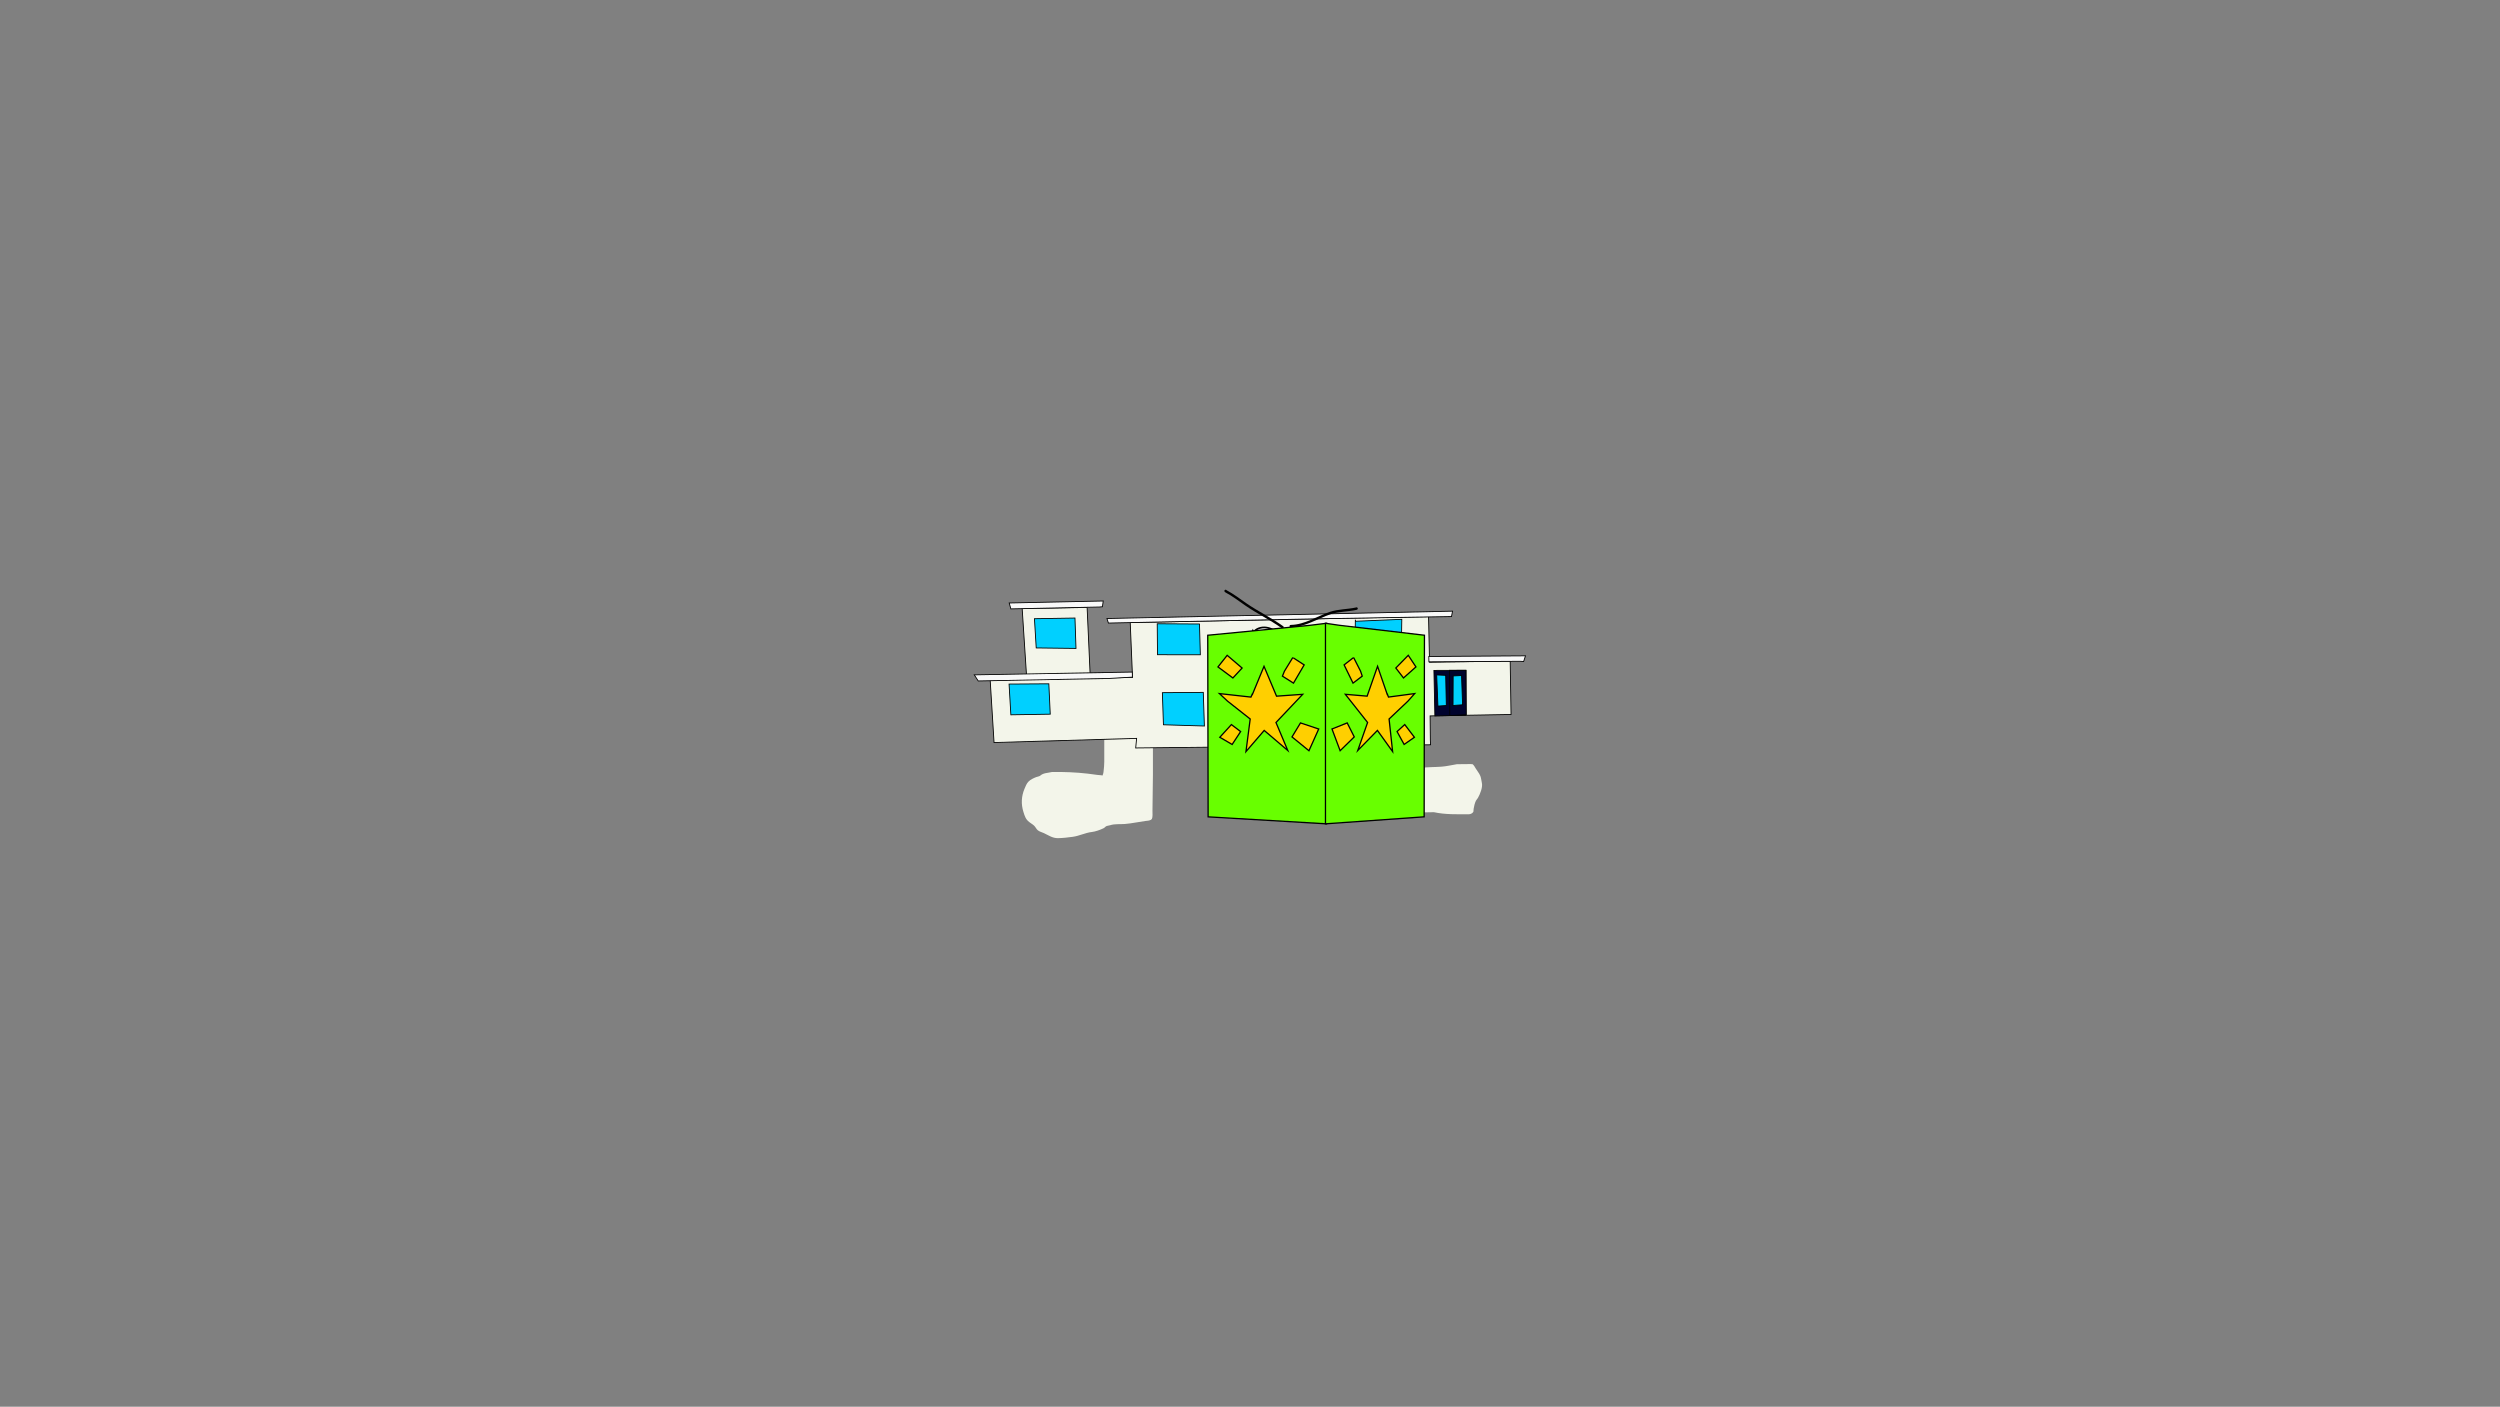 <svg version="1.1" xmlns="http://www.w3.org/2000/svg" xmlns:xlink="http://www.w3.org/1999/xlink" width="2878.25" height="1619.58" viewBox="0,0,2878.25,1619.58"><rect x="0" y="0" width="2878.25" height="1619.58" fill="#808080" stroke="none"/><g transform="translate(1117.373,629.809)"><g data-paper-data="{&quot;isPaintingLayer&quot;:true}" fill-rule="nonzero" stroke-linejoin="miter" stroke-miterlimit="10" stroke-dasharray="" stroke-dashoffset="0" style="mix-blend-mode: normal"><path d="M209.98,222.406c0,13.322 0,26.644 0,39.966c0,13.858 -0.519,27.682 -0.519,41.537c0,2.277 0.435,6.911 -0.669,8.987c-1.178,2.215 -5.261,2.198 -7.292,2.465c-7.939,1.043 -15.808,2.853 -23.785,3.485c-5.508,0.436 -11.792,-0.31 -17.003,1.445c-1.383,0.466 -3.509,0.525 -4.757,1.277c-0.07,0.042 -2.344,1.95 -2.571,2.064c-3.737,1.877 -9.531,3.955 -13.63,4.423c-7.507,0.819 -14.554,4.55 -22.015,5.554c-5.796,0.78 -11.319,1.462 -17.264,1.567c-6.3,-0.021 -10.6,-3.29 -16.024,-5.813c-2.336,-1.086 -4.894,-1.601 -6.945,-3.24c-1.798,-1.437 -2.617,-3.71 -4.238,-5.269c-1.736,-1.67 -3.913,-2.776 -5.771,-4.289c-4.106,-3.293 -5.103,-6.782 -6.639,-11.7c-2.767,-8.859 -2.356,-17.953 1.274,-26.525c1.193,-2.813 2.367,-6.004 4.55,-8.247c2.431,-2.498 5.77,-3.943 8.92,-5.227c1.098,-0.448 3.656,-0.802 4.479,-1.538c3.89,-3.475 8.896,-3.114 13.893,-4.356c13.729,-0.126 27.279,0.33 40.926,1.926c3.747,0.598 7.52,0.88 11.238,1.481c1.703,0.275 4.196,0.19 5.833,0.69c0.128,-0.589 0.429,-1.143 0.619,-1.719c0.32,-0.967 0.471,-1.987 0.582,-3c0.415,-3.781 0.811,-7.443 0.811,-11.248c0,-13.891 0,-27.781 0,-41.672c0,-4.654 0,-9.307 0,-13.961c0,-0.741 -0.305,-4.947 0.293,-5.457c1.117,-0.953 5.421,-0.222 6.803,-0.073c4.889,0.526 9.748,0.264 14.623,-0.218c5.778,0.018 10.888,-3.201 16.474,-4.137c4.398,-0.737 10.016,-0.217 13.588,-3.125l1.028,-0.822c0.172,-0.14 0.392,-0.224 0.631,-0.224c0.552,0 1,0.448 1,1v1.766c0.159,-0.107 0.351,-0.17 0.558,-0.17c0.552,0 1,0.448 1,1v2h-0.225c0.539,3.867 0.225,7.87 0.225,11.788c0,7.483 0,14.966 0,22.449c0.218,1.052 0.377,2.117 0.474,3.186l0.045,1.033c0,0 0.029,0.677 -0.518,0.94z" fill="#f3f5ea" stroke="none" stroke-width="0.5" stroke-linecap="butt"/><path d="M484.624,92.079c0.447,0.894 -0.447,1.342 -0.447,1.342l-1.375,0.665c-0.414,0.02 -0.828,0.039 -1.242,0.059c-0.202,0.137 -0.411,0.264 -0.625,0.384c0.795,1.106 1.58,2.238 2.395,3.384c2.28,3.206 5.169,6.422 7.021,9.888c1.546,2.893 2.44,6.394 3.607,9.463c4.974,13.083 9.812,26.173 14.363,39.41c2.73,7.957 7.587,14.989 10.244,22.962c0.672,2.017 2.365,5.025 2.344,7.152c-0.025,2.539 -1.275,5.585 -1.858,8.062c-1.915,8.123 -6.015,15.428 -8.171,23.374c-1.267,4.668 -0.367,9.432 -1.923,14.121c-0.566,1.696 -1.347,3.57 -1.612,5.34c-0.154,1.024 0.124,3.103 -0.091,4.068c-0.29,1.301 -1.337,2.352 -1.627,3.654c-0.558,2.508 0.243,5.376 -0.136,7.929c-0.104,0.702 -0.29,1.399 -0.573,2.05c-0.166,0.382 -0.843,0.593 -0.75,0.999c0.076,0.331 0.517,-0.495 0.851,-0.56c1.283,-0.252 2.619,-0.084 3.915,-0.256c3.304,-0.44 6.609,-0.876 9.913,-1.314c7.845,-1.038 15.691,-0.781 23.53,-1.392c5.851,-0.456 11.769,-1.874 17.557,-2.831c4.6,-0.07 9.198,-0.139 13.798,-0.139c0.398,0 3.893,-0.029 4.144,0.099c1.438,0.731 3.018,3.723 3.826,5.067c1.653,2.751 4.14,5.699 5.299,8.678c0.925,2.378 1.116,5.442 1.723,7.945c1.107,4.911 -2.121,12.899 -4.593,17.2c-0.654,1.138 -1.701,2.033 -2.284,3.209c-1.263,2.548 -2.165,6.294 -2.606,9.101c-0.005,0.034 -0.183,3.283 -0.293,3.495c-0.98,1.88 -3.09,2.802 -5.033,2.959c-13.613,0.003 -27.181,0.505 -40.467,-2.378c-13.637,0.04 -27.259,0.486 -40.863,1.408c-13.945,0.945 -27.527,2.364 -41.337,4.519c-1.942,0.243 -4.032,0.239 -5.943,0.554c-1.951,0.322 -3.787,1.39 -5.732,1.765c-3.971,0.766 -8.744,0.063 -12.782,0.063c-1.951,0 -4.061,0.207 -6,0c-0.969,-0.103 -2.41,0.335 -2.877,-0.52c-0.468,-0.855 0.679,-1.831 1.115,-2.703c0.869,-1.738 2.124,-3.417 3.129,-5.086c3.763,-6.245 7.501,-12.52 10.525,-19.171c2.718,-5.978 4.812,-12.036 7.966,-17.819c3.392,-6.21 4.529,-13.039 5.921,-19.955c0.345,-1.713 1.013,-3.51 1.173,-5.251c0.006,-0.06 -0.023,-3.446 0.007,-3.61c0.562,-3.101 1.975,-6.197 2.691,-9.3c1.485,-6.436 3.308,-12.728 4.914,-18.954c1.798,-6.97 5.478,-13.57 5.915,-20.905c0.268,-3.441 -2.168,-7.457 -3.397,-10.671c-2.334,-6.103 -4.725,-12.098 -7.447,-18.039c-1.306,-2.85 -2.382,-5.871 -4.287,-8.369c-4.358,-5.752 -8.408,-12.108 -13.231,-17.471c-2.221,-2.47 -5.185,-4.324 -7.312,-6.876c-2.105,-2.524 -3.713,-5.735 -5.498,-8.498c-5.448,-8.435 -11.597,-16.791 -17.875,-24.634l-1.118,-1.398c-0.14,-0.172 -0.224,-0.392 -0.224,-0.631c0,-0.552 0.448,-1 1,-1h1.779v0.266c4.624,-0.132 9.281,1.533 13.914,1.95c7.877,0.708 16.016,0.328 23.926,0.49c9.745,0.201 19.204,0.307 28.896,-0.769c2.359,-0.262 5.004,-0.383 7.379,-1.035c-1.405,-1.816 -2.922,-3.528 -4.767,-5.065c0,0 -0.768,-0.64 -0.128,-1.408c0.64,-0.768 1.408,-0.128 1.408,-0.128c2.134,1.778 3.851,3.773 5.454,5.892c0.411,-0.192 0.807,-0.409 1.183,-0.657c0.454,-0.032 0.907,-0.063 1.361,-0.095l0.997,-0.521c0,0 0.894,-0.447 1.342,0.447z" fill="#f3f5ea" stroke="none" stroke-width="0.5" stroke-linecap="butt"/><g stroke="#000000" stroke-width="1" stroke-linecap="round"><path d="M27.07,225.067l-4.444,-71.87l42.121,-0.895l-5.297,-81.493l74.772,-1.264l3.672,81.285l48.608,-0.708l-2.638,-63.154l343.456,-6.972l1.132,52.623l92.858,-1.325l0.982,61.472l-93.175,1.656l0.28,28.394l0.265,4.849l-339.509,3.652l1.06,-11.027z" fill="#f3f5ea"/><path d="M159.323,151.302l-150.474,2.873l-4.545,-7.024l181.915,-3.217l0.124,5.823z" fill="#f9f9f9"/><path d="M527.602,126.002l111.319,-0.746l-2.127,6.518l-3.889,-0.241l-105.172,0.616z" fill="#f9f9f9"/><path d="M534.607,194.41l-1.113,-52.374l36.984,-0.125l-0.002,51.737z" fill="#00022d"/><path d="M551.771,194.045l-0.448,-52.168l18.934,0.038l0.424,51.067z" fill="#00022d"/><path d="M538.109,183.107l-1.422,-35.855l10.357,0.44l0.739,34.769z" fill="#00d0ff"/><path d="M555.494,182.738l0.151,-34.348l9.678,-0.426l1.155,33.659l-9.013,0.632z" fill="#00d0ff"/><path d="M445.227,204.949l0.451,-40.959l49.766,0.484l-0.442,41.399z" fill="#00d0ff"/><path d="M337.316,229.257l-3.584,-65.09l46.891,-0.115l2.475,64.674z" fill="#00d0ff"/><path d="M349.213,229.665l-2.433,-52.346l22.451,-0.257l0.888,52.158z" fill="#010924"/><path d="M222.091,204.626l-1.225,-36.96l47.106,-0.34l1.263,38.721z" fill="#00d0ff"/><path d="M90.147,157.453l1.623,34.97l-45.337,0.743l-2.073,-35.401z" fill="#00d0ff"/><path d="M120.241,81.74l1.183,34.98l-45.805,-0.568l-2.036,-33.641z" fill="#00d0ff"/><path d="M263.599,88.602l0.973,35.425l-49.316,-0.053l-0.317,-35.659z" fill="#00d0ff"/><path d="M496.521,83.214l-0.544,36.558l-53.451,2.236l0.507,-38.318l0.257,1.756z" fill="#00d0ff"/><path d="M214.618,86.34l-55.895,1.187l-1.653,-5.249l397.864,-8.452l-1.189,6.19l-147.505,2.473z" fill="#f9f9f9"/><path d="M148.314,69.035l-101.887,2.164l-1.905,-6.784l108.268,-2.3l-0.96,6.625z" fill="#f9f9f9"/></g><path d="M323.034,98.203c1.092,0.303 1.397,-0.793 1.397,-0.793c0.086,-0.369 0.236,-0.721 0.43,-1.051c0.052,0.144 0.143,0.295 0.289,0.445c0.789,0.813 1.605,0.021 1.605,0.021c8.226,-8 23.525,-3.992 28.689,5.526c0.09,5.535 -1.974,10.305 -6.342,13.823l-1.25,1.013c0,0 -0.884,0.716 -0.172,1.597c0.713,0.881 1.516,0.086 1.516,0.086l1.242,-1.004c0.075,-0.061 0.238,-0.051 0.312,-0.113c-0.764,1.52 -1.608,2.968 -3.149,3.802c-7.019,2.618 -15.208,1.124 -21.449,-2.871c-1.854,-1.187 -4.288,-2.594 -5.184,-4.769c-0.535,-1.299 -0.57,-3.103 -0.769,-4.475c0.483,-4.227 0.714,-7.941 2.78,-11.253c0.018,0.006 0.037,0.011 0.056,0.017z" data-paper-data="{&quot;noHover&quot;:false,&quot;origItem&quot;:[&quot;Path&quot;,{&quot;applyMatrix&quot;:true,&quot;segments&quot;:[[[284.50954,119.08695],[0.01667,0.0034],[-1.50584,3.09802]],[[283.11751,129.18782],[0.03205,-3.755],[0.30269,1.1862]],[[284.20342,133.03212],[-0.59011,-1.0902],[0.98815,1.82559]],[[289.18336,136.72115],[-1.73718,-0.86992],[5.84746,2.92821]],[[308.20919,137.2533],[-5.91757,2.94847],[1.27461,-0.87462]],[[310.61081,133.63541],[-0.5294,1.40459],[-0.059,0.06077]],[[310.43211,133.81711],[0.06013,-0.06036],[0,0]],[309.43211,134.81711],[[308.01789,134.81711],[0.70711,0.70711],[-0.70711,-0.70711]],[308.01789,133.40289],[[309.01789,132.40289],[0,0],[3.50752,-3.49274]],[[313.29907,119.72789],[0.59179,4.84978],[-5.41451,-7.87407]],[[287.69322,117.55019],[6.47798,-7.78429],[0,0]],[[286.28482,117.67822],[0.76822,0.64018],[-0.14244,-0.1187]],[[285.9897,117.31464],[0.05866,0.12179],[-0.14003,0.30745]],[[285.71139,118.2744],[0.04164,-0.33194],[0,0]],[[284.5606,119.0964],[0.98639,0.1644],[-0.01737,-0.0029]]],&quot;closed&quot;:true}],&quot;index&quot;:null}" fill="#ffffff" stroke="#000000" stroke-width="2" stroke-linecap="butt"/><path d="M380.529,93.877c5.062,-2.113 10.462,0.372 14.521,2.962c4.584,4.621 9.036,9.79 8.708,16.609c-0.098,2.037 0.254,4.612 -0.826,6.48c-2.191,3.787 -6.669,6.315 -9.877,9.127c-0.823,0.666 -1.472,1.624 -2.446,2.037c-4.861,2.063 -9.059,-1.743 -13.135,-3.517c-2.7,-1.175 -7.142,-2.131 -8.755,-4.879c-1.234,-2.104 -1.158,-5.184 -2.248,-7.481c-0.263,-6.047 0.339,-11.959 4.557,-16.494l0.147,-0.4c3.282,-1.083 6.075,-3.075 9.355,-4.444z" data-paper-data="{&quot;noHover&quot;:false,&quot;origItem&quot;:[&quot;Path&quot;,{&quot;applyMatrix&quot;:true,&quot;segments&quot;:[[[326.81598,114.74608],[2.78023,-1.25523],[0,0]],[[326.725,115.11],[0,0],[-3.28121,4.37134]],[[324.26368,129.9652],[-0.79108,-5.28274],[1.16943,1.91519]],[[326.9208,136.30444],[-1.27834,-1.7319],[1.67042,2.2631]],[[335.03562,139.75947],[-2.47871,-0.78066],[3.74217,1.17859]],[[346.85314,141.62833],[-4.07483,2.26088],[0.81674,-0.45316]],[[348.8041,139.61696],[-0.66053,0.6604],[2.55486,-2.76561]],[[356.60464,130.71894],[-1.57224,3.52654],[0.77541,-1.73925]],[[356.72693,124.97214],[0.10285,1.7966],[-0.34437,-6.01569]],[[347.57226,111.24507],[4.45188,3.63061],[-3.803,-1.89704]],[[334.59255,109.99397],[4.24635,-2.32418],[-2.75107,1.50576]]],&quot;closed&quot;:true}],&quot;index&quot;:null}" fill="#ffffff" stroke="#000000" stroke-width="2" stroke-linecap="butt"/><path d="M347.939,107.687c0.131,-1.245 1.247,-2.147 2.492,-2.016c1.245,0.131 2.147,1.247 2.016,2.492c-0.131,1.245 -1.247,2.147 -2.492,2.016c-1.245,-0.131 -2.147,-1.247 -2.016,-2.492z" data-paper-data="{&quot;index&quot;:null}" fill="#000000" stroke="none" stroke-width="0.5" stroke-linecap="butt"/><path d="M396.843,111.908c0.131,-1.245 1.247,-2.147 2.492,-2.016c1.245,0.131 2.147,1.247 2.016,2.492c-0.131,1.245 -1.247,2.147 -2.492,2.016c-1.245,-0.131 -2.147,-1.247 -2.016,-2.492z" data-paper-data="{&quot;index&quot;:null}" fill="#000000" stroke="none" stroke-width="0.5" stroke-linecap="butt"/><path d="M292.579,49.648c0.905,-1.089 1.995,-0.184 1.995,-0.184l0.382,0.358c8.077,4.245 15.249,9.842 22.737,15.015c13.683,9.454 28.815,16.606 42.349,26.357c0,0 1.149,0.828 0.321,1.977c-0.828,1.149 -1.977,0.321 -1.977,0.321c-13.517,-9.741 -28.634,-16.882 -42.303,-26.325c-7.392,-5.107 -14.47,-10.649 -22.444,-14.838l-0.875,-0.687c0,0 -1.089,-0.905 -0.184,-1.995z" data-paper-data="{&quot;index&quot;:null}" fill="#000000" stroke="none" stroke-width="0.5" stroke-linecap="butt"/><path d="M445.779,70.361c0.449,1.343 -0.895,1.792 -0.895,1.792l-0.787,0.254c-9.762,2.088 -19.975,1.729 -29.439,4.897c-15.161,5.075 -29.35,14.81 -45.94,15.177c0,0 -1.416,0.027 -1.443,-1.389c-0.027,-1.416 1.389,-1.443 1.389,-1.443c16.21,-0.253 30.293,-10.076 45.095,-15.031c9.588,-3.21 19.868,-2.86 29.745,-4.981l0.483,-0.171c0,0 1.343,-0.449 1.792,0.895z" data-paper-data="{&quot;index&quot;:null}" fill="#000000" stroke="none" stroke-width="0.5" stroke-linecap="butt"/><path d="M326.157,169.292c-0.75,0 -0.75,-0.75 -0.75,-0.75l0,-0.771c-0.033,-4.57 -1.255,-8.987 -0.987,-13.621c0.196,-3.386 1.234,-6.356 2.116,-9.587c1.485,-3.584 4.382,-4.917 7.581,-6.842c5.688,-3.425 10.472,-6.256 17.003,-7.764c7.177,-1.493 15.753,-0.9 22.802,0.666c7.733,1.933 15.11,4.959 19.317,12.133c1.162,2.895 1.244,5.571 1.696,8.614c0.718,4.835 1.856,10.8 0.103,15.554c0,0 -0.263,0.702 -0.966,0.439c-0.702,-0.263 -0.439,-0.966 -0.439,-0.966c1.699,-4.444 0.497,-10.277 -0.182,-14.806c-0.432,-2.878 -0.474,-5.442 -1.561,-8.177c-3.919,-6.761 -11.086,-9.524 -18.314,-11.331c-6.788,-1.508 -15.222,-2.155 -22.134,-0.662c-6.372,1.47 -10.998,4.239 -16.553,7.584c-2.829,1.704 -5.637,2.867 -6.935,6.041c-0.842,3.106 -1.846,5.937 -2.039,9.189c-0.273,4.604 0.934,8.984 0.99,13.529l0,0.778c0,0 0,0.75 -0.75,0.75z" fill="#000000" stroke="none" stroke-width="0.5" stroke-linecap="butt"/><path d="M-1117.373,989.77v-1619.58h2878.25v1619.58z" fill="none" stroke="#000000" stroke-width="0" stroke-linecap="butt"/><g stroke="#000000" stroke-width="1.5" stroke-linecap="round"><path d="M409.871,87.77v230.916l-136.344,-8.058l-0.424,-209.075l117.684,-11.45z" fill="#68ff00"/><path d="M324.311,170.202l13.571,-32.867l14.419,34.351l30.11,-2.12l-30.746,32.443l13.571,32.231l-27.142,-23.113l-20.992,24.385l4.877,-37.532l-26.081,-20.568l-9.33,-8.694l36.26,4.029l1.696,-3.817" fill="#ffcf00"/><path d="M372.021,127.846l12.087,7.846l-12.299,20.992l-12.723,-8.058l2.332,-5.725l9.33,-15.267" fill="#ffcf00"/><path d="M302.047,150.747l-17.176,-12.723l10.602,-13.359l17.176,14.631z" fill="#ffcf00"/><path d="M301.198,227.295l-14.207,-8.27l13.359,-14.631l10.602,8.058z" fill="#ffcf00"/><path d="M400.859,209.483l-11.238,25.021l-19.508,-15.903l9.754,-16.115z" fill="#ffcf00"/></g><g data-paper-data="{&quot;index&quot;:null}" stroke="#000000" stroke-width="1.5" stroke-linecap="round"><path d="M424.543,90.08l98.058,11.45l-0.353,209.075l-113.606,8.058v-230.916z" fill="#68ff00"/><path d="M479.756,168.908l1.414,3.817l30.213,-4.029l-7.774,8.694l-21.732,20.568l4.063,37.532l-17.491,-24.385l-22.615,23.113l11.308,-32.231l-25.619,-32.443l25.089,2.12l12.014,-34.351l11.308,32.867" fill="#ffcf00"/><path d="M441.24,127.612l7.774,15.267l1.944,5.725l-10.601,8.058l-10.248,-20.992l10.07,-7.846" fill="#ffcf00"/><path d="M489.649,139.275l14.311,-14.631l8.834,13.359l-14.311,12.723z" fill="#ffcf00"/><path d="M491.063,212.43l8.834,-8.058l11.131,14.631l-11.838,8.27z" fill="#ffcf00"/><path d="M433.642,202.464l8.127,16.115l-16.255,15.903l-9.364,-25.021z" fill="#ffcf00"/></g></g></g></svg><!--rotationCenter:1437.37278:809.8093100000003-->